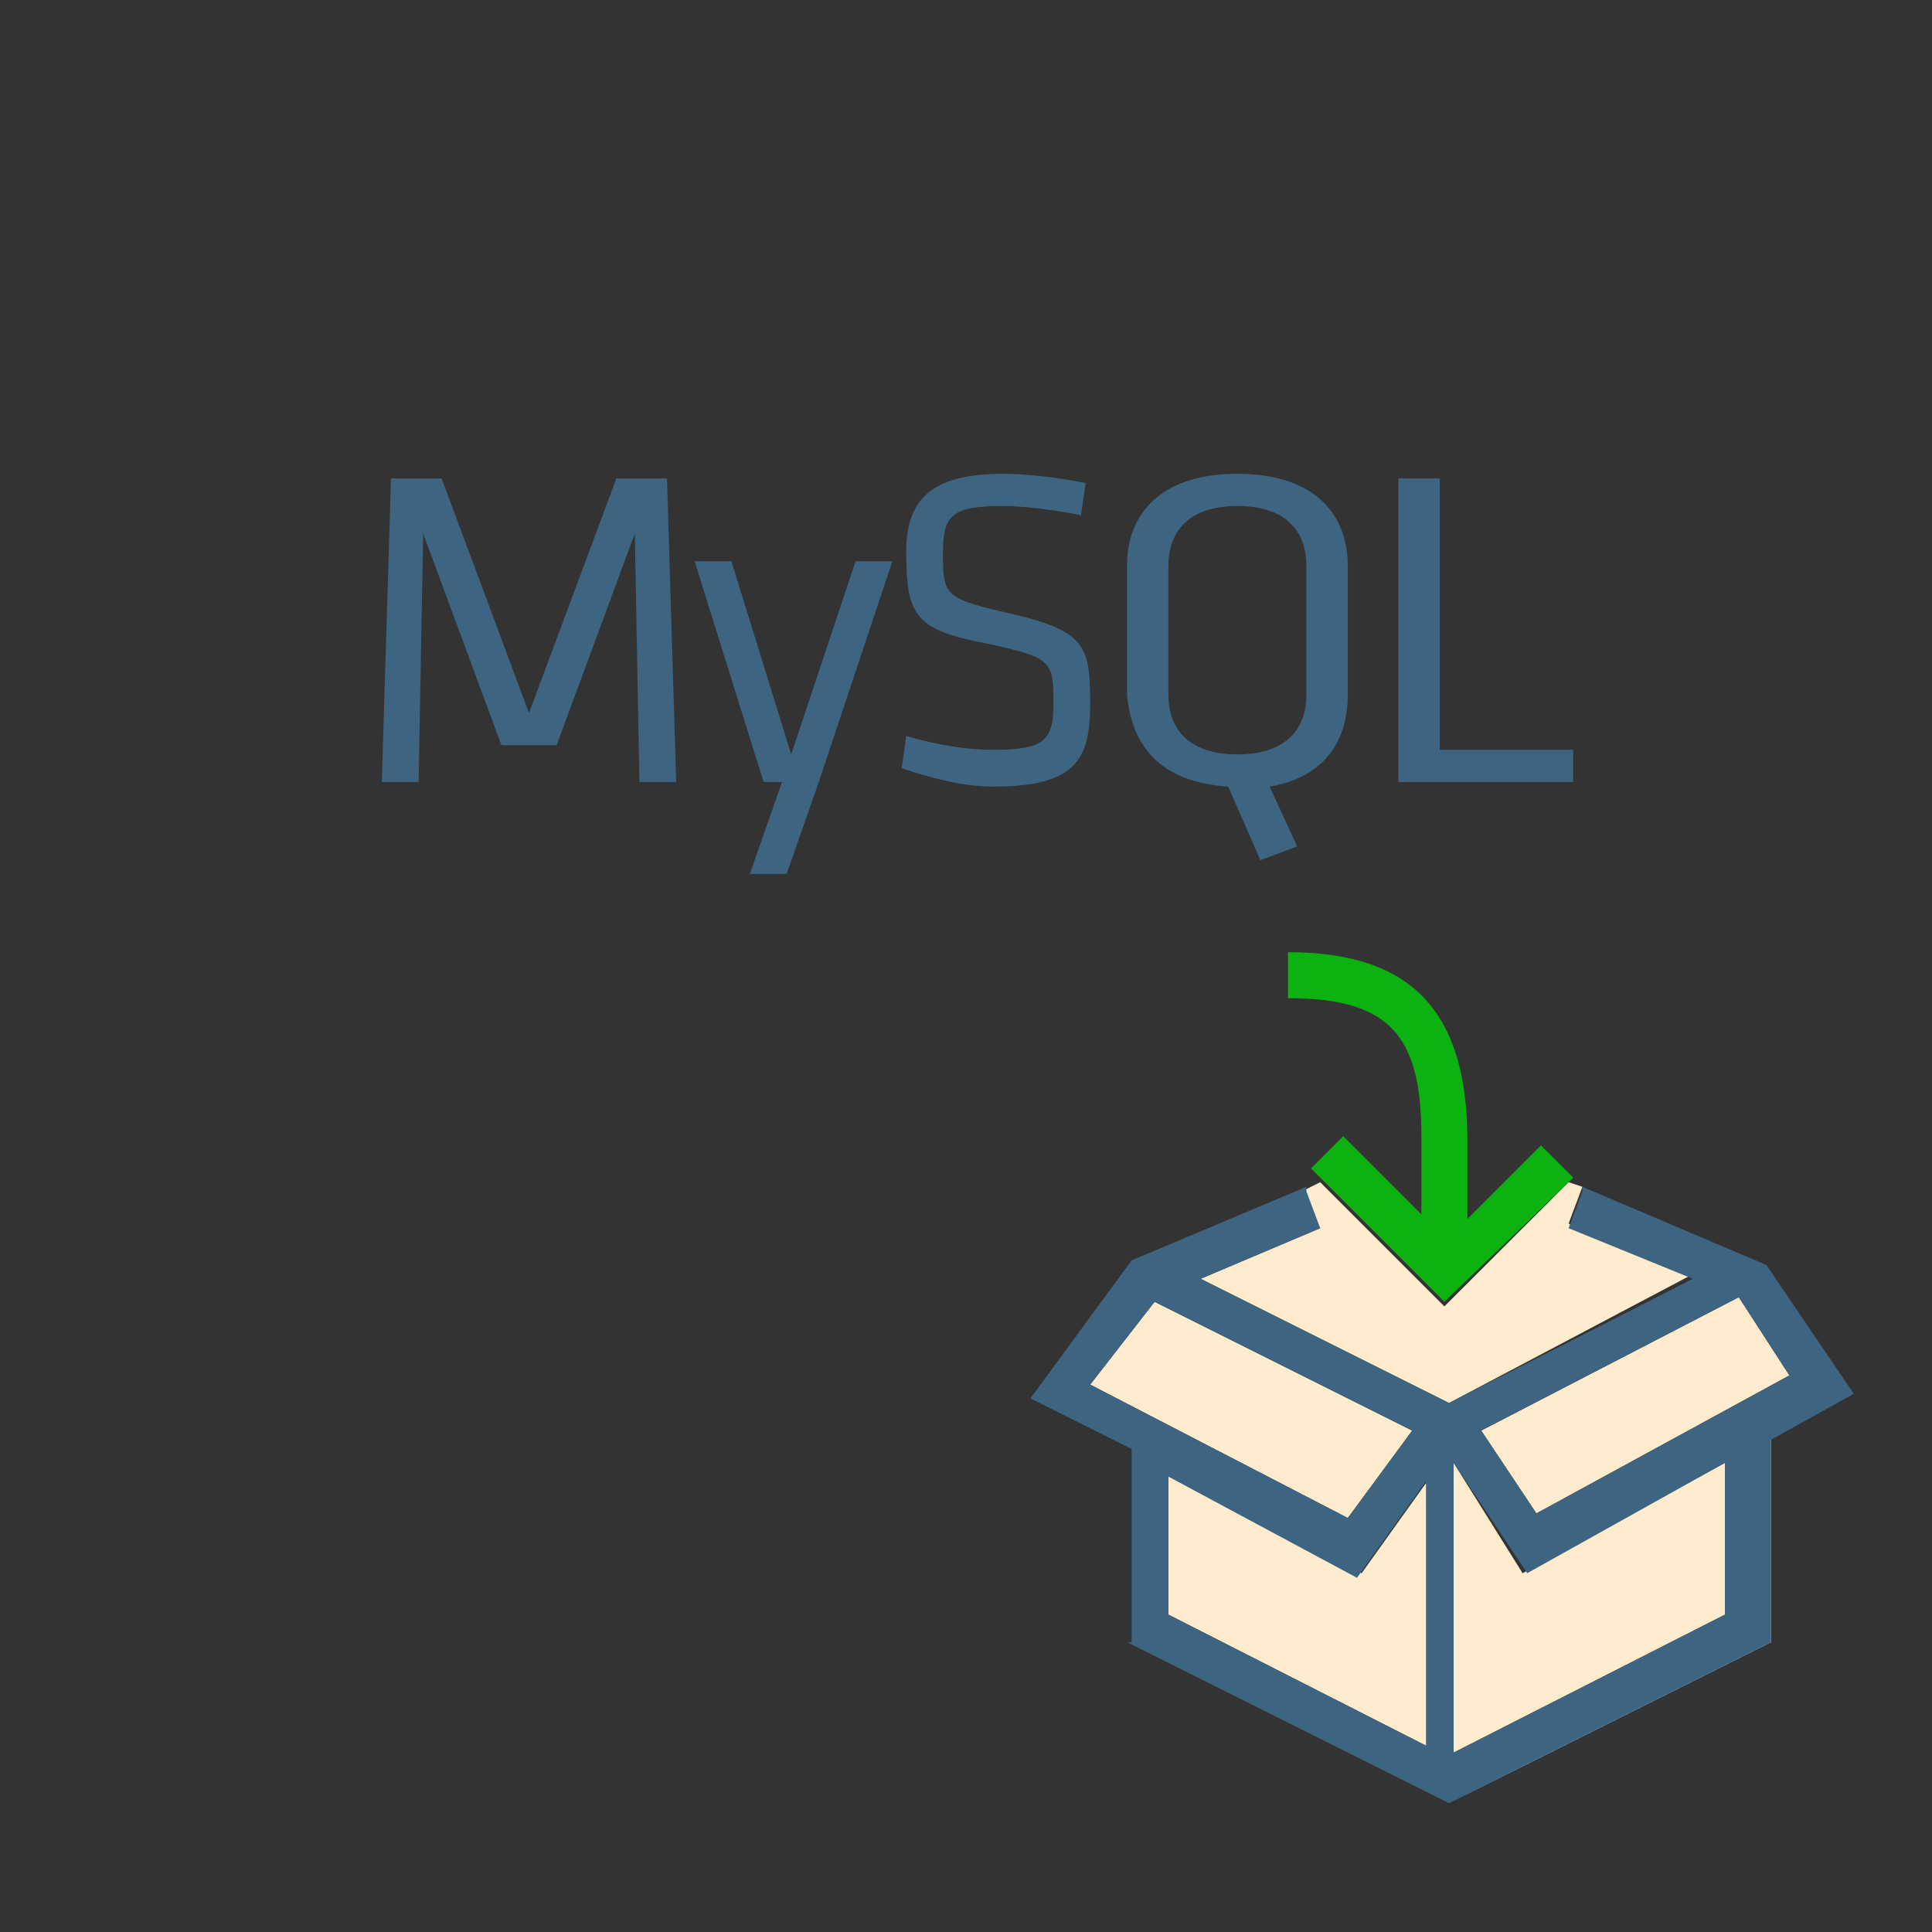 <?xml version="1.0" encoding="utf-8"?>
<!-- Generator: Adobe Illustrator 18.0.0, SVG Export Plug-In . SVG Version: 6.00 Build 0)  -->
<!DOCTYPE svg PUBLIC "-//W3C//DTD SVG 1.1//EN" "http://www.w3.org/Graphics/SVG/1.1/DTD/svg11.dtd">
<svg version="1.1" id="Layer_1" xmlns="http://www.w3.org/2000/svg" xmlns:xlink="http://www.w3.org/1999/xlink" x="0px" y="0px"
	 viewBox="0 0 42 42" enable-background="new 0 0 42 42" xml:space="preserve">
<rect x="0" y="0" width="42" height="42" fill="#333333" stroke="none"/>
<g>
	<g>
		<path fill="none" d="M27,16.4c1,0,1.5-0.5,1.5-1.3v-2.8c0-0.8-0.5-1.3-1.5-1.3s-1.5,0.5-1.5,1.3v2.8C25.4,15.9,25.9,16.4,27,16.4z
			"/>
		<polygon fill="#FFEBCD" points="25.4,32 25.4,35.1 31.1,38 31.1,32.1 29.6,34.2 		"/>
		<polygon fill="#FFEBCD" points="37.5,31.8 33.1,34.2 31.6,31.8 31.6,38.1 37.5,35.1 		"/>
		<rect x="25" y="27.7" fill="#FFEBCD" width="0" height="0"/>
		<polygon fill="#FFEBCD" points="30.7,31.1 25.1,28.3 23.7,30.1 29.3,33 		"/>
		<polygon fill="#FFEBCD" points="38.9,29.9 37.8,28.2 32.2,31.1 33.4,32.9 		"/>
		<polygon fill="#FFEBCD" points="38.4,31.2 38.4,35.7 31.5,39.2 24.5,35.7 24.5,31.6 24.5,31.5 24.5,35.7 31.5,39.2 38.5,35.7 
			38.5,31.2 		"/>
		<polygon fill="#FFEBCD" points="26.1,27.8 31.5,30.5 36.8,27.7 34.1,26.6 34.4,25.8 34.1,25.7 31.4,28.4 28.7,25.7 28.3,25.9 
			28.7,26.7 		"/>
		<path fill="#3D6480" d="M24.5,35.7l7,3.5l7-3.5v-4.4l0,0l1.8-1l-1.9-2.8l-4-1.7l0,0.1l-0.3,0.8l2.7,1.1l-5.3,2.7l-5.4-2.7l2.6-1.1
			l-0.3-0.8l0-0.1l-3.8,1.6l-2.2,3l2.2,1.1l0,0V35.7z M37.8,28.2l1.1,1.7l-5.5,3l-1.2-1.8L37.8,28.2z M31.6,31.8l1.6,2.4l4.3-2.4
			v3.3l-5.9,3V31.8z M31.1,38l-5.7-2.9v-3l4.1,2.2l1.5-2.1V38z M25,27.7L25,27.7L25,27.7L25,27.7L25,27.7z M23.7,30.1l1.4-1.8
			l5.6,2.8L29.3,33L23.7,30.1z"/>
		<path fill="#0CB20F" d="M34.1,25.7l0.1-0.1l-0.7-0.7l-1.6,1.6v-1.7c0-2.8-1.2-4.1-3.9-4.1v1c2.2,0,2.9,0.8,2.9,3v1.7l-1.7-1.7
			l-0.7,0.7l0.2,0.2l2.7,2.7L34.1,25.7z"/>
		<polygon fill="#3D6480" points="13.4,10.4 11.5,15.5 9.6,10.4 8.5,10.4 8.3,17 9.1,17 9.2,11.6 10.9,16.2 12.1,16.2 13.8,11.6 
			13.9,17 14.7,17 14.5,10.4 		"/>
		<polygon fill="#3D6480" points="17.2,16.4 15.9,12.2 15.1,12.2 16.6,17 17,17 16.3,19 17.1,19 17.8,17 19.4,12.2 18.6,12.2 		"/>
		<path fill="#3D6480" d="M23.7,15.3c0-1.3-0.1-1.6-1.9-2c-1.3-0.3-1.3-0.4-1.3-1.3c0-0.8,0.2-1,1.3-1c0.5,0,1.2,0.1,1.7,0.2
			l0.1-0.7c-0.5-0.1-1.2-0.2-1.8-0.2c-1.6,0-2.1,0.6-2.1,1.7c0,1.4,0.2,1.7,1.8,2c1.4,0.3,1.4,0.4,1.4,1.3c0,0.8-0.2,1-1.3,1
			c-0.6,0-1.2-0.1-1.9-0.3l-0.1,0.7c0.6,0.2,1.3,0.4,2,0.4C23.4,17.1,23.7,16.5,23.7,15.3z"/>
		<path fill="#3D6480" d="M26.7,17.1l0.7,1.6l0.8-0.3l-0.6-1.3c1.2-0.2,1.7-1,1.7-2v-2.8c0-1.1-0.7-2-2.4-2c-1.7,0-2.4,0.9-2.4,2
			v2.8C24.6,16.2,25.2,17,26.7,17.1z M25.4,12.3c0-0.8,0.5-1.3,1.5-1.3s1.5,0.5,1.5,1.3v2.8c0,0.8-0.5,1.3-1.5,1.3s-1.5-0.5-1.5-1.3
			V12.3z"/>
		<polygon fill="#3D6480" points="34.2,16.3 31.3,16.3 31.3,10.4 30.4,10.4 30.4,17 34.2,17 		"/>
	</g>
</g>
</svg>

